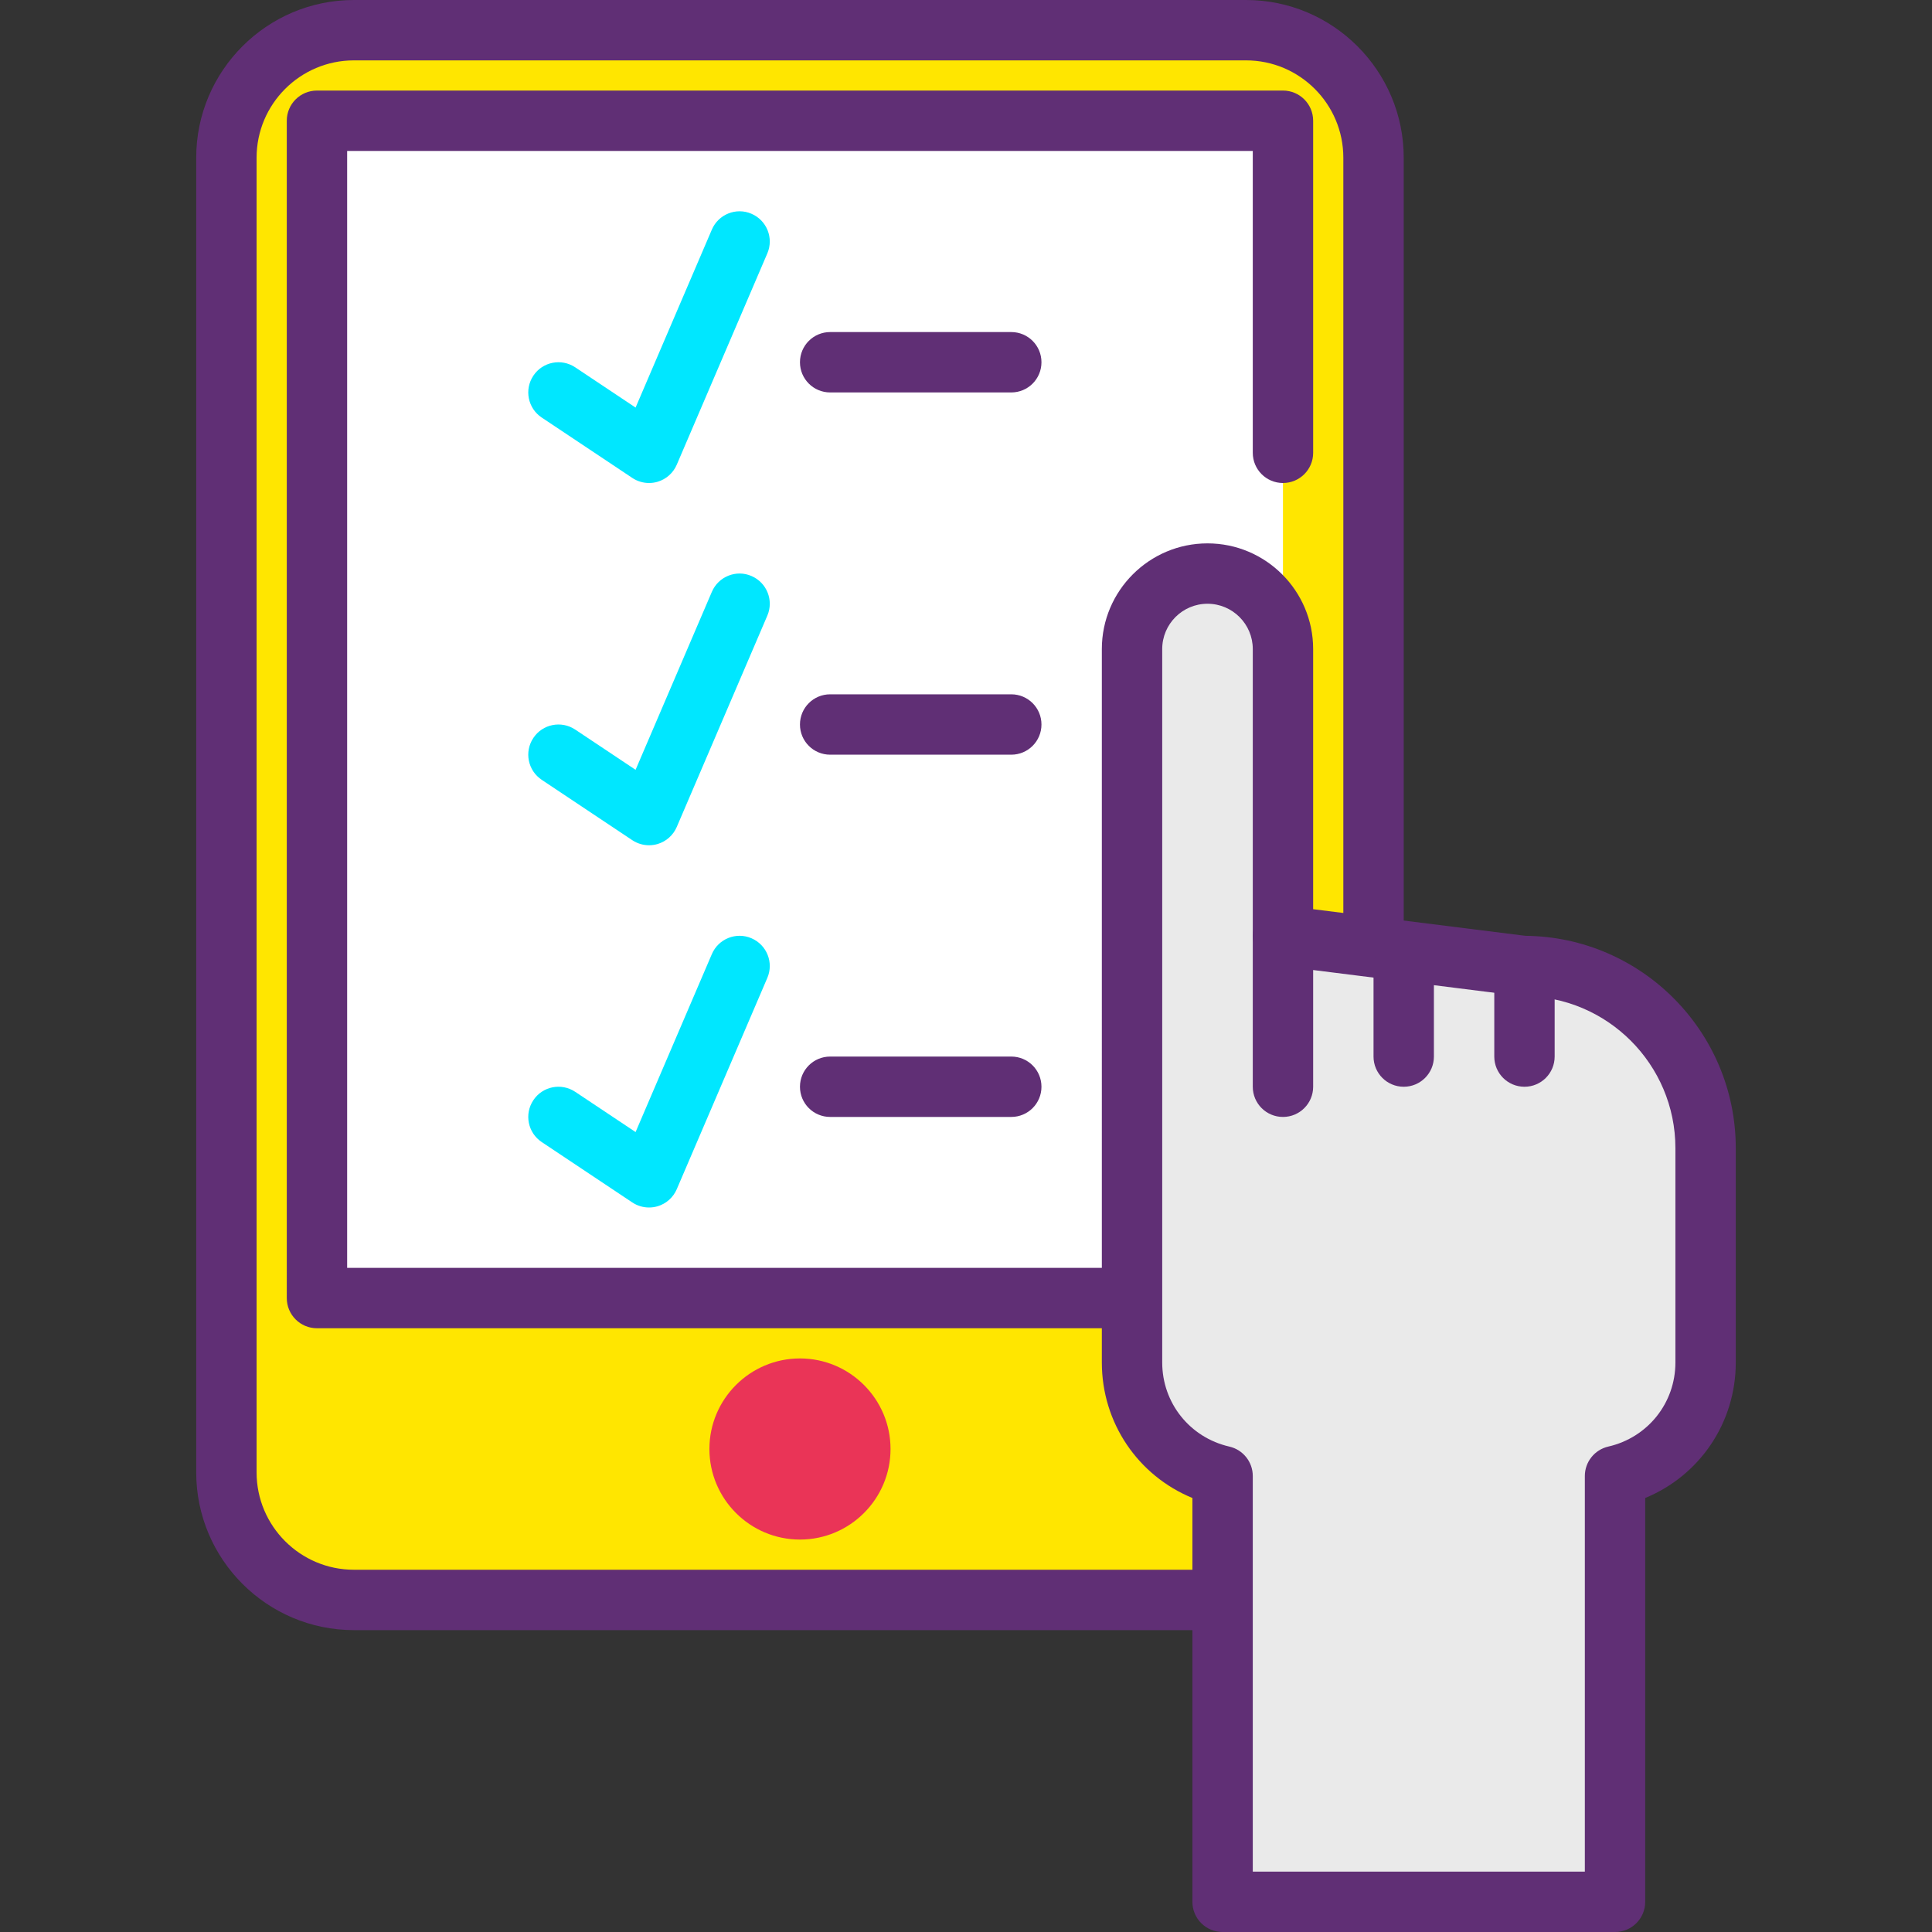 <?xml version="1.0" encoding="iso-8859-1"?>
<!-- Generator: Adobe Illustrator 19.0.0, SVG Export Plug-In . SVG Version: 6.00 Build 0)  -->
<svg version="1.1" id="Capa_1" xmlns="http://www.w3.org/2000/svg" xmlns:xlink="http://www.w3.org/1999/xlink" x="0px" y="0px"
	 viewBox="0 0 436.907 436.907" style="enable-background:new 0 0 436.907 436.907;" xml:space="preserve">
<rect x="0" y="0" width="436.907" height="436.907" fill="#333333" stroke="none"/>
<path style="fill:#FFE600;" d="M281.774,361.813H80.039c-15.927,0-28.839-12.913-28.839-28.839V35.666
	c0-15.927,12.913-28.839,28.839-28.839h201.733c15.928,0,28.841,12.913,28.841,28.839v297.306
	C310.613,348.901,297.701,361.813,281.774,361.813z"/>
<path style="fill:#602F75;" d="M281.774,368.64H80.039c-19.666,0-35.666-16-35.666-35.666V35.666C44.373,16,60.373,0,80.039,0
	h201.733c19.668,0,35.668,16,35.668,35.666v297.306C317.44,352.64,301.44,368.64,281.774,368.64z M80.039,13.653
	c-12.14,0-22.013,9.873-22.013,22.013v297.306c0,12.141,9.873,22.014,22.013,22.014h201.733c12.14,0,22.013-9.873,22.013-22.013
	V35.666c0.002-12.14-9.871-22.013-22.011-22.013H80.039z"/>
<polyline style="fill:#FFFFFF;" points="290.133,293.547 71.68,293.547 71.68,27.307 290.133,27.307 290.133,102.4 "/>
<path style="fill:#602F75;" d="M290.133,300.373H71.68c-3.773,0-6.827-3.053-6.827-6.827V27.307c0-3.773,3.053-6.827,6.827-6.827
	h218.453c3.773,0,6.827,3.053,6.827,6.827V102.4c0,3.773-3.053,6.827-6.827,6.827s-6.827-3.053-6.827-6.827V34.133h-204.8V286.72
	h211.627c3.773,0,6.827,3.053,6.827,6.827S293.907,300.373,290.133,300.373z"/>
<g>
	<circle style="fill:#EA3457;" cx="180.907" cy="327.68" r="13.653"/>
	<path style="fill:#EA3457;" d="M180.907,348.16c-11.293,0-20.48-9.187-20.48-20.48c0-11.293,9.187-20.48,20.48-20.48
		s20.48,9.187,20.48,20.48C201.387,338.973,192.2,348.16,180.907,348.16z M180.907,320.853c-3.767,0-6.827,3.06-6.827,6.827
		c0,3.767,3.06,6.827,6.827,6.827c3.767,0,6.827-3.06,6.827-6.827C187.733,323.913,184.673,320.853,180.907,320.853z"/>
</g>
<path style="fill:#EAEAEA;" d="M344.509,218.453l-54.376-6.827v-64.853c0-9.426-7.641-17.067-17.067-17.067
	c-9.426,0-17.067,7.641-17.067,17.067v71.68v34.133v55.537c0,12.535,8.762,22.977,20.48,25.667v96.29h88.747v-96.29
	c11.718-2.688,20.48-13.131,20.48-25.667v-48.471C385.707,236.899,367.261,218.453,344.509,218.453z"/>
<g>
	<path style="fill:#602F75;" d="M365.227,436.907H276.48c-3.773,0-6.827-3.053-6.827-6.827v-91.32
		c-12.286-5.053-20.48-16.973-20.48-30.64V146.773c0-13.174,10.72-23.893,23.893-23.893c13.174,0,23.893,10.72,23.893,23.893v58.834
		l47.986,6.019c26.281,0.241,47.587,21.693,47.587,48.027v48.466c0,13.667-8.194,25.586-20.48,30.64v91.32
		C372.053,433.853,369,436.907,365.227,436.907z M283.307,423.253H358.4v-89.467c0-3.18,2.2-5.939,5.299-6.653
		c8.94-2.046,15.181-9.866,15.181-19.014v-48.466c0-18.953-15.42-34.374-34.374-34.374c-0.287,0-0.567-0.02-0.853-0.053
		L289.28,218.4c-3.413-0.427-5.973-3.333-5.973-6.774v-64.853c0-5.647-4.593-10.24-10.24-10.24s-10.24,4.593-10.24,10.24V308.12
		c0,9.146,6.24,16.966,15.181,19.014c3.099,0.713,5.299,3.473,5.299,6.653V423.253z"/>
	<path style="fill:#602F75;" d="M290.133,252.587c-3.773,0-6.827-3.053-6.827-6.827v-34.133c0-3.773,3.053-6.827,6.827-6.827
		s6.827,3.053,6.827,6.827v34.133C296.96,249.533,293.907,252.587,290.133,252.587z"/>
	<path style="fill:#602F75;" d="M317.44,245.76c-3.773,0-6.827-3.053-6.827-6.827v-20.48c0-3.773,3.053-6.827,6.827-6.827
		s6.827,3.053,6.827,6.827v20.48C324.267,242.707,321.213,245.76,317.44,245.76z"/>
	<path style="fill:#602F75;" d="M344.747,245.76c-3.773,0-6.827-3.053-6.827-6.827v-20.48c0-3.773,3.053-6.827,6.827-6.827
		s6.827,3.053,6.827,6.827v20.48C351.573,242.707,348.52,245.76,344.747,245.76z"/>
	<path style="fill:#602F75;" d="M228.693,88.747h-40.96c-3.773,0-6.827-3.053-6.827-6.827c0-3.773,3.053-6.827,6.827-6.827h40.96
		c3.773,0,6.827,3.053,6.827,6.827C235.52,85.693,232.467,88.747,228.693,88.747z"/>
</g>
<path style="fill:#00E7FF;" d="M146.773,109.227c-1.333,0-2.654-0.393-3.787-1.147l-20.48-13.653
	c-3.14-2.094-3.987-6.327-1.893-9.467c2.08-3.14,6.32-3.987,9.467-1.893l13.653,9.1l17.246-40.24c1.48-3.473,5.519-5.086,8.96-3.587
	c3.466,1.487,5.074,5.501,3.587,8.96l-20.48,47.787c-0.8,1.867-2.386,3.28-4.326,3.86
	C148.081,109.133,147.427,109.227,146.773,109.227z"/>
<path style="fill:#602F75;" d="M228.693,170.667h-40.96c-3.773,0-6.827-3.053-6.827-6.827c0-3.773,3.053-6.827,6.827-6.827h40.96
	c3.773,0,6.827,3.053,6.827,6.827C235.52,167.613,232.467,170.667,228.693,170.667z"/>
<path style="fill:#00E7FF;" d="M146.773,191.147c-1.333,0-2.654-0.393-3.787-1.147l-20.48-13.653
	c-3.14-2.094-3.987-6.327-1.893-9.467c2.08-3.133,6.32-3.987,9.467-1.893l13.653,9.1l17.246-40.24
	c1.48-3.473,5.519-5.093,8.96-3.587c3.466,1.486,5.074,5.501,3.587,8.96l-20.48,47.787c-0.8,1.867-2.386,3.28-4.326,3.86
	C148.081,191.053,147.427,191.147,146.773,191.147z"/>
<path style="fill:#602F75;" d="M228.693,252.587h-40.96c-3.773,0-6.827-3.053-6.827-6.827s3.053-6.827,6.827-6.827h40.96
	c3.773,0,6.827,3.053,6.827,6.827S232.467,252.587,228.693,252.587z"/>
<path style="fill:#00E7FF;" d="M146.773,273.067c-1.333,0-2.654-0.393-3.787-1.147l-20.48-13.653
	c-3.14-2.094-3.987-6.327-1.893-9.467c2.08-3.14,6.32-3.987,9.467-1.893l13.653,9.1l17.246-40.24c1.48-3.473,5.519-5.081,8.96-3.587
	c3.466,1.487,5.074,5.501,3.587,8.96l-20.48,47.787c-0.8,1.867-2.386,3.28-4.326,3.86
	C148.081,272.973,147.427,273.067,146.773,273.067z"/>
<g>
</g>
<g>
</g>
<g>
</g>
<g>
</g>
<g>
</g>
<g>
</g>
<g>
</g>
<g>
</g>
<g>
</g>
<g>
</g>
<g>
</g>
<g>
</g>
<g>
</g>
<g>
</g>
<g>
</g>
</svg>
